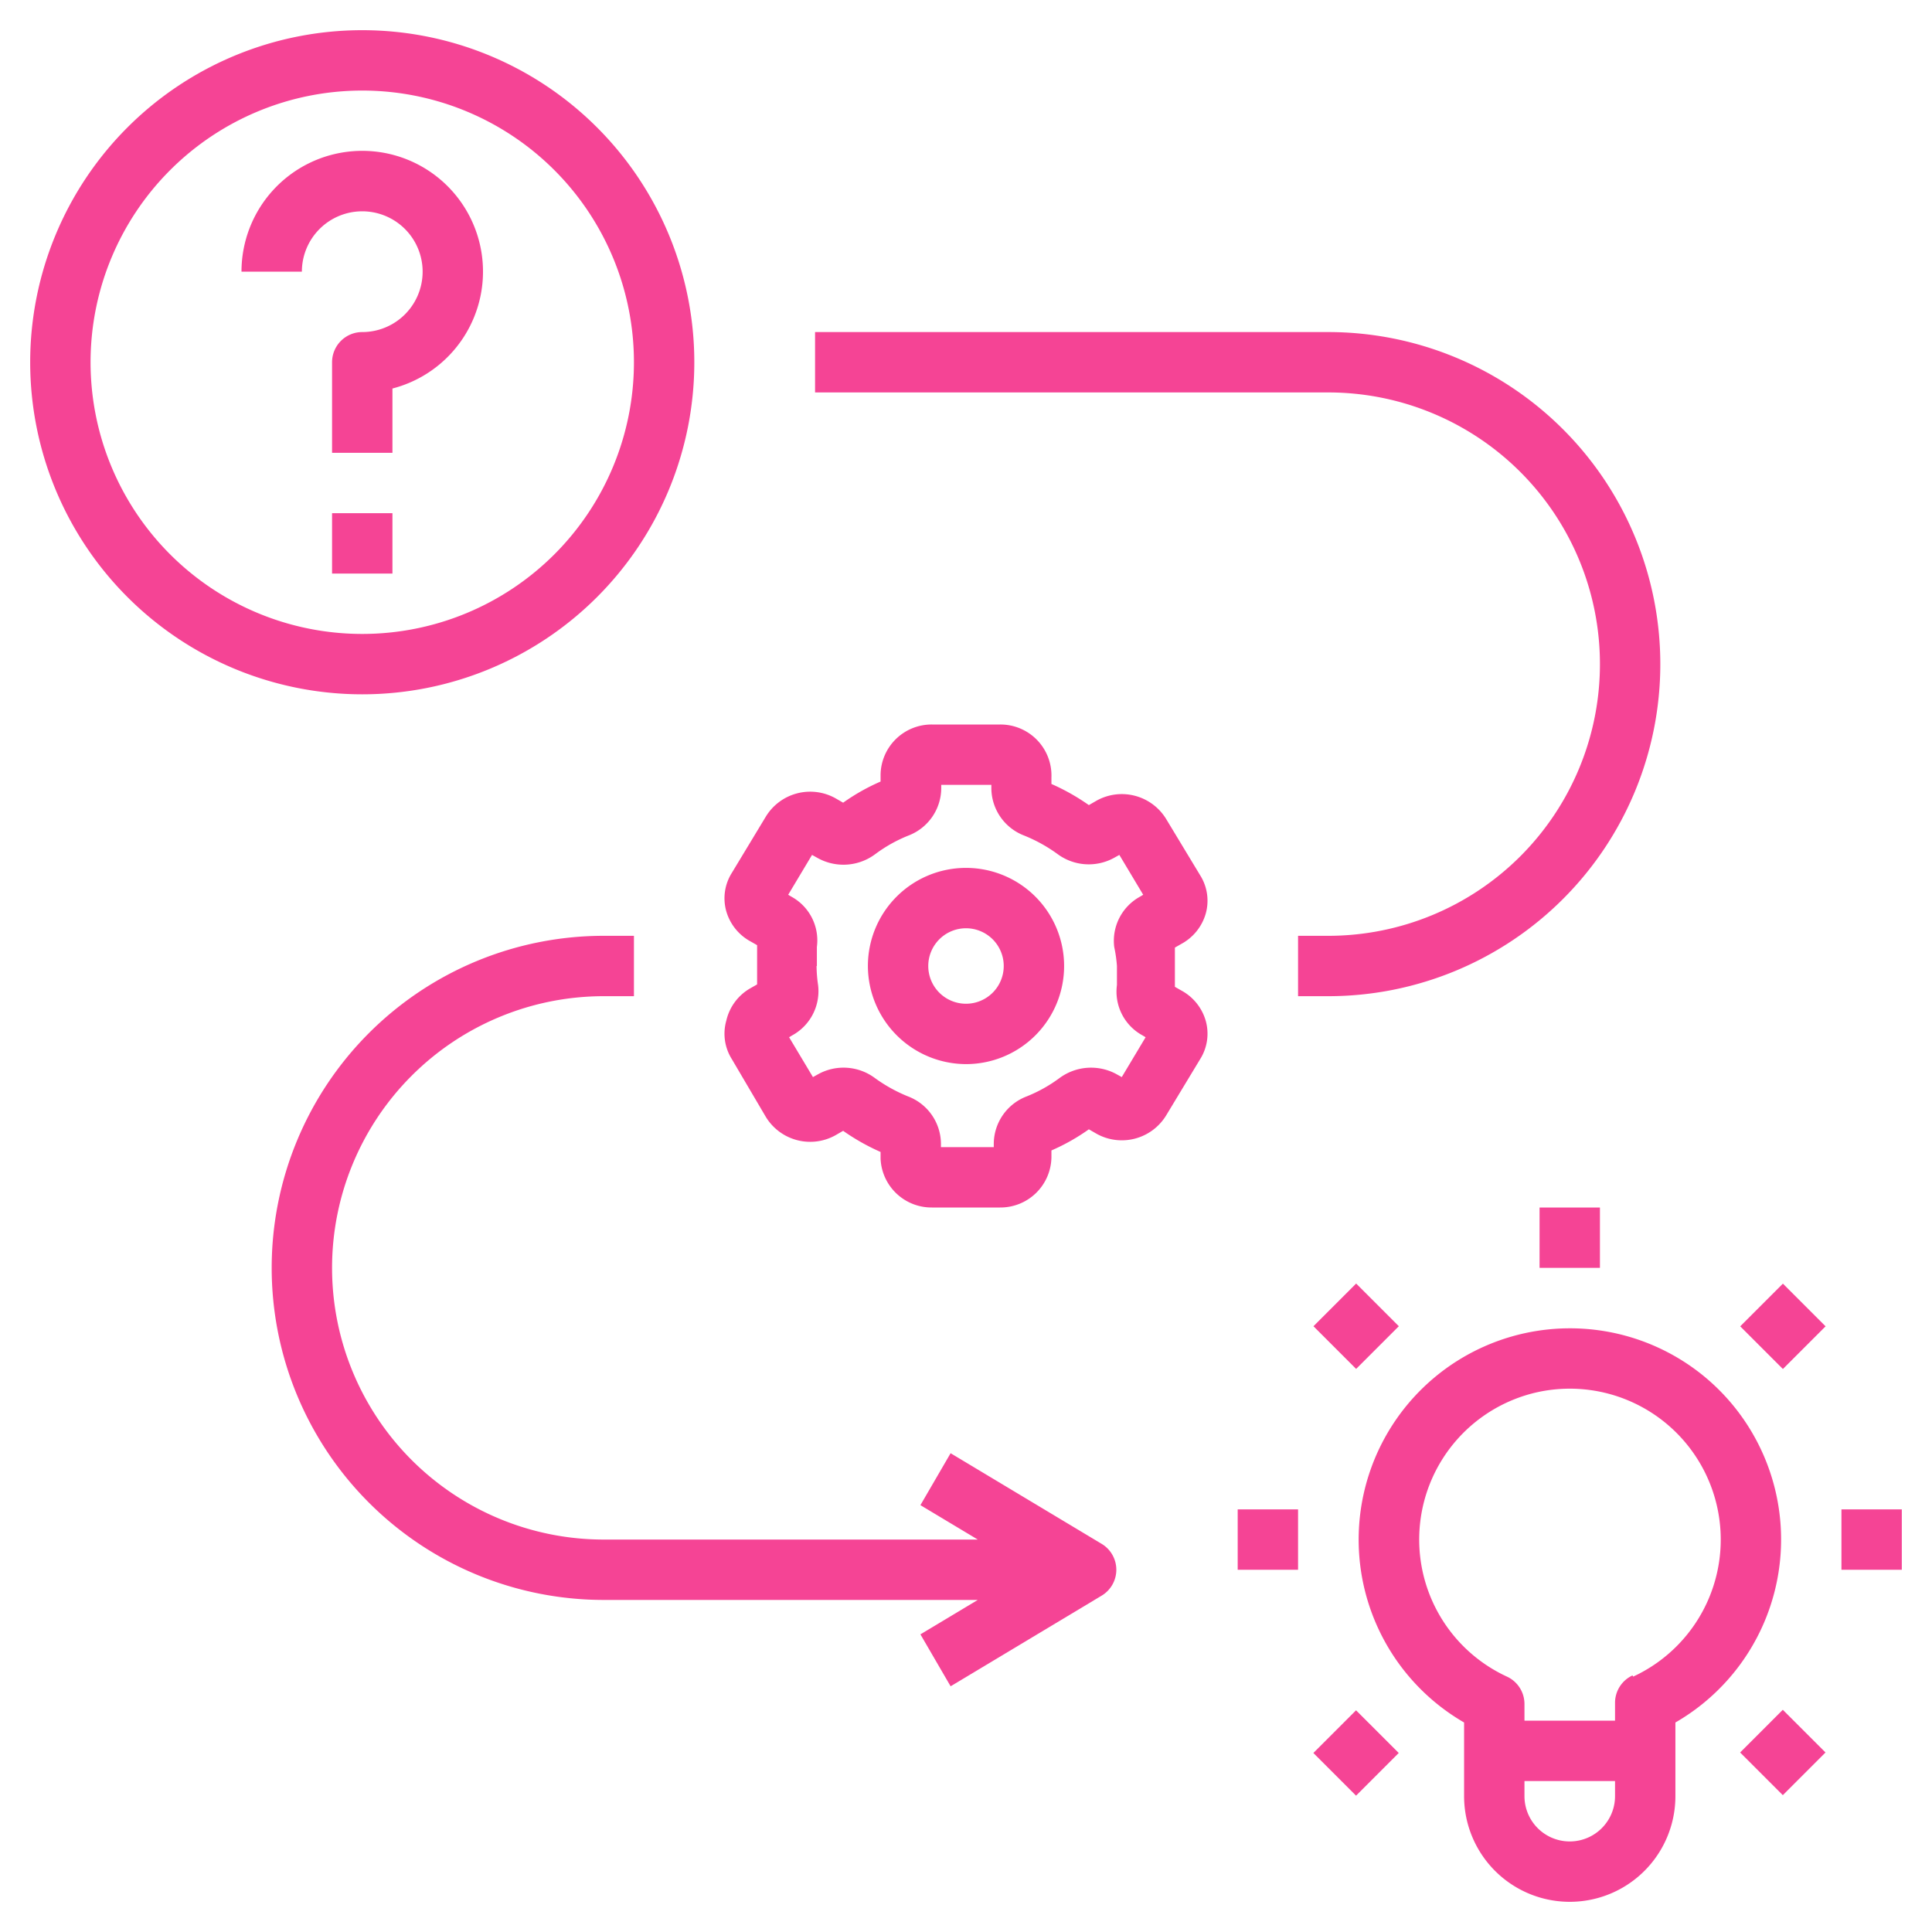 <?xml version="1.0" encoding="UTF-8"?>
<svg xmlns="http://www.w3.org/2000/svg" xmlns:xlink="http://www.w3.org/1999/xlink" xmlns:svgjs="http://svgjs.com/svgjs" version="1.1" width="512" height="512" x="0" y="0" viewBox="0 0 64 64" style="enable-background:new 0 0 512 512" xml:space="preserve">
  <g>
    <path d="M41 50h2v2h-2zM61 50h2v2h-2zM51 40h2v2h-2zM43.51 43.933l1.414-1.414 1.414 1.414-1.414 1.414zM57.644 58.053l1.414-1.414 1.414 1.414-1.414 1.414zM43.507 58.07l1.414-1.414 1.414 1.414-1.414 1.414zM57.647 43.936l1.414-1.414 1.414 1.414-1.414 1.414zM56.41 45.56a7 7 0 1 0-7.91 11.5v2.44a3.5 3.5 0 0 0 7 0v-2.44a7 7 0 0 0 .91-11.5zM53.5 59.5a1.5 1.5 0 0 1-3 0V59h3zm.58-4a1 1 0 0 0-.58.91V57h-3v-.55a1 1 0 0 0-.58-.91 5 5 0 0 1 1-9.42 5 5 0 0 1 3.18 9.42zM24.06 33.81a1.58 1.58 0 0 0 .18 1.27L25.37 37a1.72 1.72 0 0 0 2.3.61l.26-.15a7.19 7.19 0 0 0 1.24.7v.22a1.69 1.69 0 0 0 1.7 1.62h2.26a1.69 1.69 0 0 0 1.7-1.67v-.22a6.83 6.83 0 0 0 1.24-.7l.26.15a1.72 1.72 0 0 0 2.3-.61l1.13-1.87a1.58 1.58 0 0 0 .18-1.27 1.66 1.66 0 0 0-.81-1l-.21-.12v-1.3l.21-.12a1.66 1.66 0 0 0 .81-1 1.58 1.58 0 0 0-.18-1.27l-1.13-1.87a1.72 1.72 0 0 0-2.3-.61l-.26.15a7.19 7.19 0 0 0-1.24-.7v-.22a1.69 1.69 0 0 0-1.7-1.75h-2.26a1.69 1.69 0 0 0-1.7 1.67v.22a6.83 6.83 0 0 0-1.24.7l-.26-.15a1.72 1.72 0 0 0-2.3.61l-1.13 1.87a1.58 1.58 0 0 0-.18 1.27 1.66 1.66 0 0 0 .81 1l.21.12v1.3l-.21.12a1.66 1.66 0 0 0-.81 1.08zm3-1.81v-.63a1.65 1.65 0 0 0-.85-1.67l-.1-.06.79-1.32.18.1a1.76 1.76 0 0 0 1.92-.13 4.84 4.84 0 0 1 1.09-.61 1.69 1.69 0 0 0 1.09-1.56V26h1.66v.12a1.69 1.69 0 0 0 1.09 1.56 5.14 5.14 0 0 1 1.1.61 1.74 1.74 0 0 0 1.87.13l.18-.1.79 1.32-.1.06a1.67 1.67 0 0 0-.86 1.67A4.46 4.46 0 0 1 37 32v.63a1.65 1.65 0 0 0 .85 1.67l.1.06-.79 1.32-.18-.1a1.76 1.76 0 0 0-1.88.13 4.84 4.84 0 0 1-1.09.61 1.69 1.69 0 0 0-1.09 1.56V38h-1.75v-.12a1.69 1.69 0 0 0-1.09-1.56 5.14 5.14 0 0 1-1.1-.61 1.74 1.74 0 0 0-1.87-.13l-.18.1-.79-1.32.1-.06a1.67 1.67 0 0 0 .86-1.67 4.46 4.46 0 0 1-.05-.63z" fill="#f54495" data-original="#000000"/>
    <path d="M32 35.25A3.25 3.25 0 1 0 28.75 32 3.26 3.26 0 0 0 32 35.25zm0-4.5A1.25 1.25 0 1 1 30.75 32 1.25 1.25 0 0 1 32 30.75zM20 33h1v-2h-1a11 11 0 0 0 0 22h12.39l-1.9 1.14 1 1.72 5-3a1 1 0 0 0 0-1.72l-5-3-1 1.72 1.9 1.14H20a9 9 0 0 1 0-18zM44 11H27v2h17a9 9 0 0 1 0 18h-1v2h1a11 11 0 0 0 0-22zM12 23A11 11 0 1 0 1 12a11 11 0 0 0 11 11zm0-20a9 9 0 1 1-9 9 9 9 0 0 1 9-9z" fill="#f54495" data-original="#000000"/>
    <path d="M12 7a2 2 0 0 1 0 4 1 1 0 0 0-1 1v3h2v-2.13A4 4 0 1 0 8 9h2a2 2 0 0 1 2-2zM11 17h2v2h-2z" fill="#f54495" data-original="#000000"/>
  </g>
</svg>
